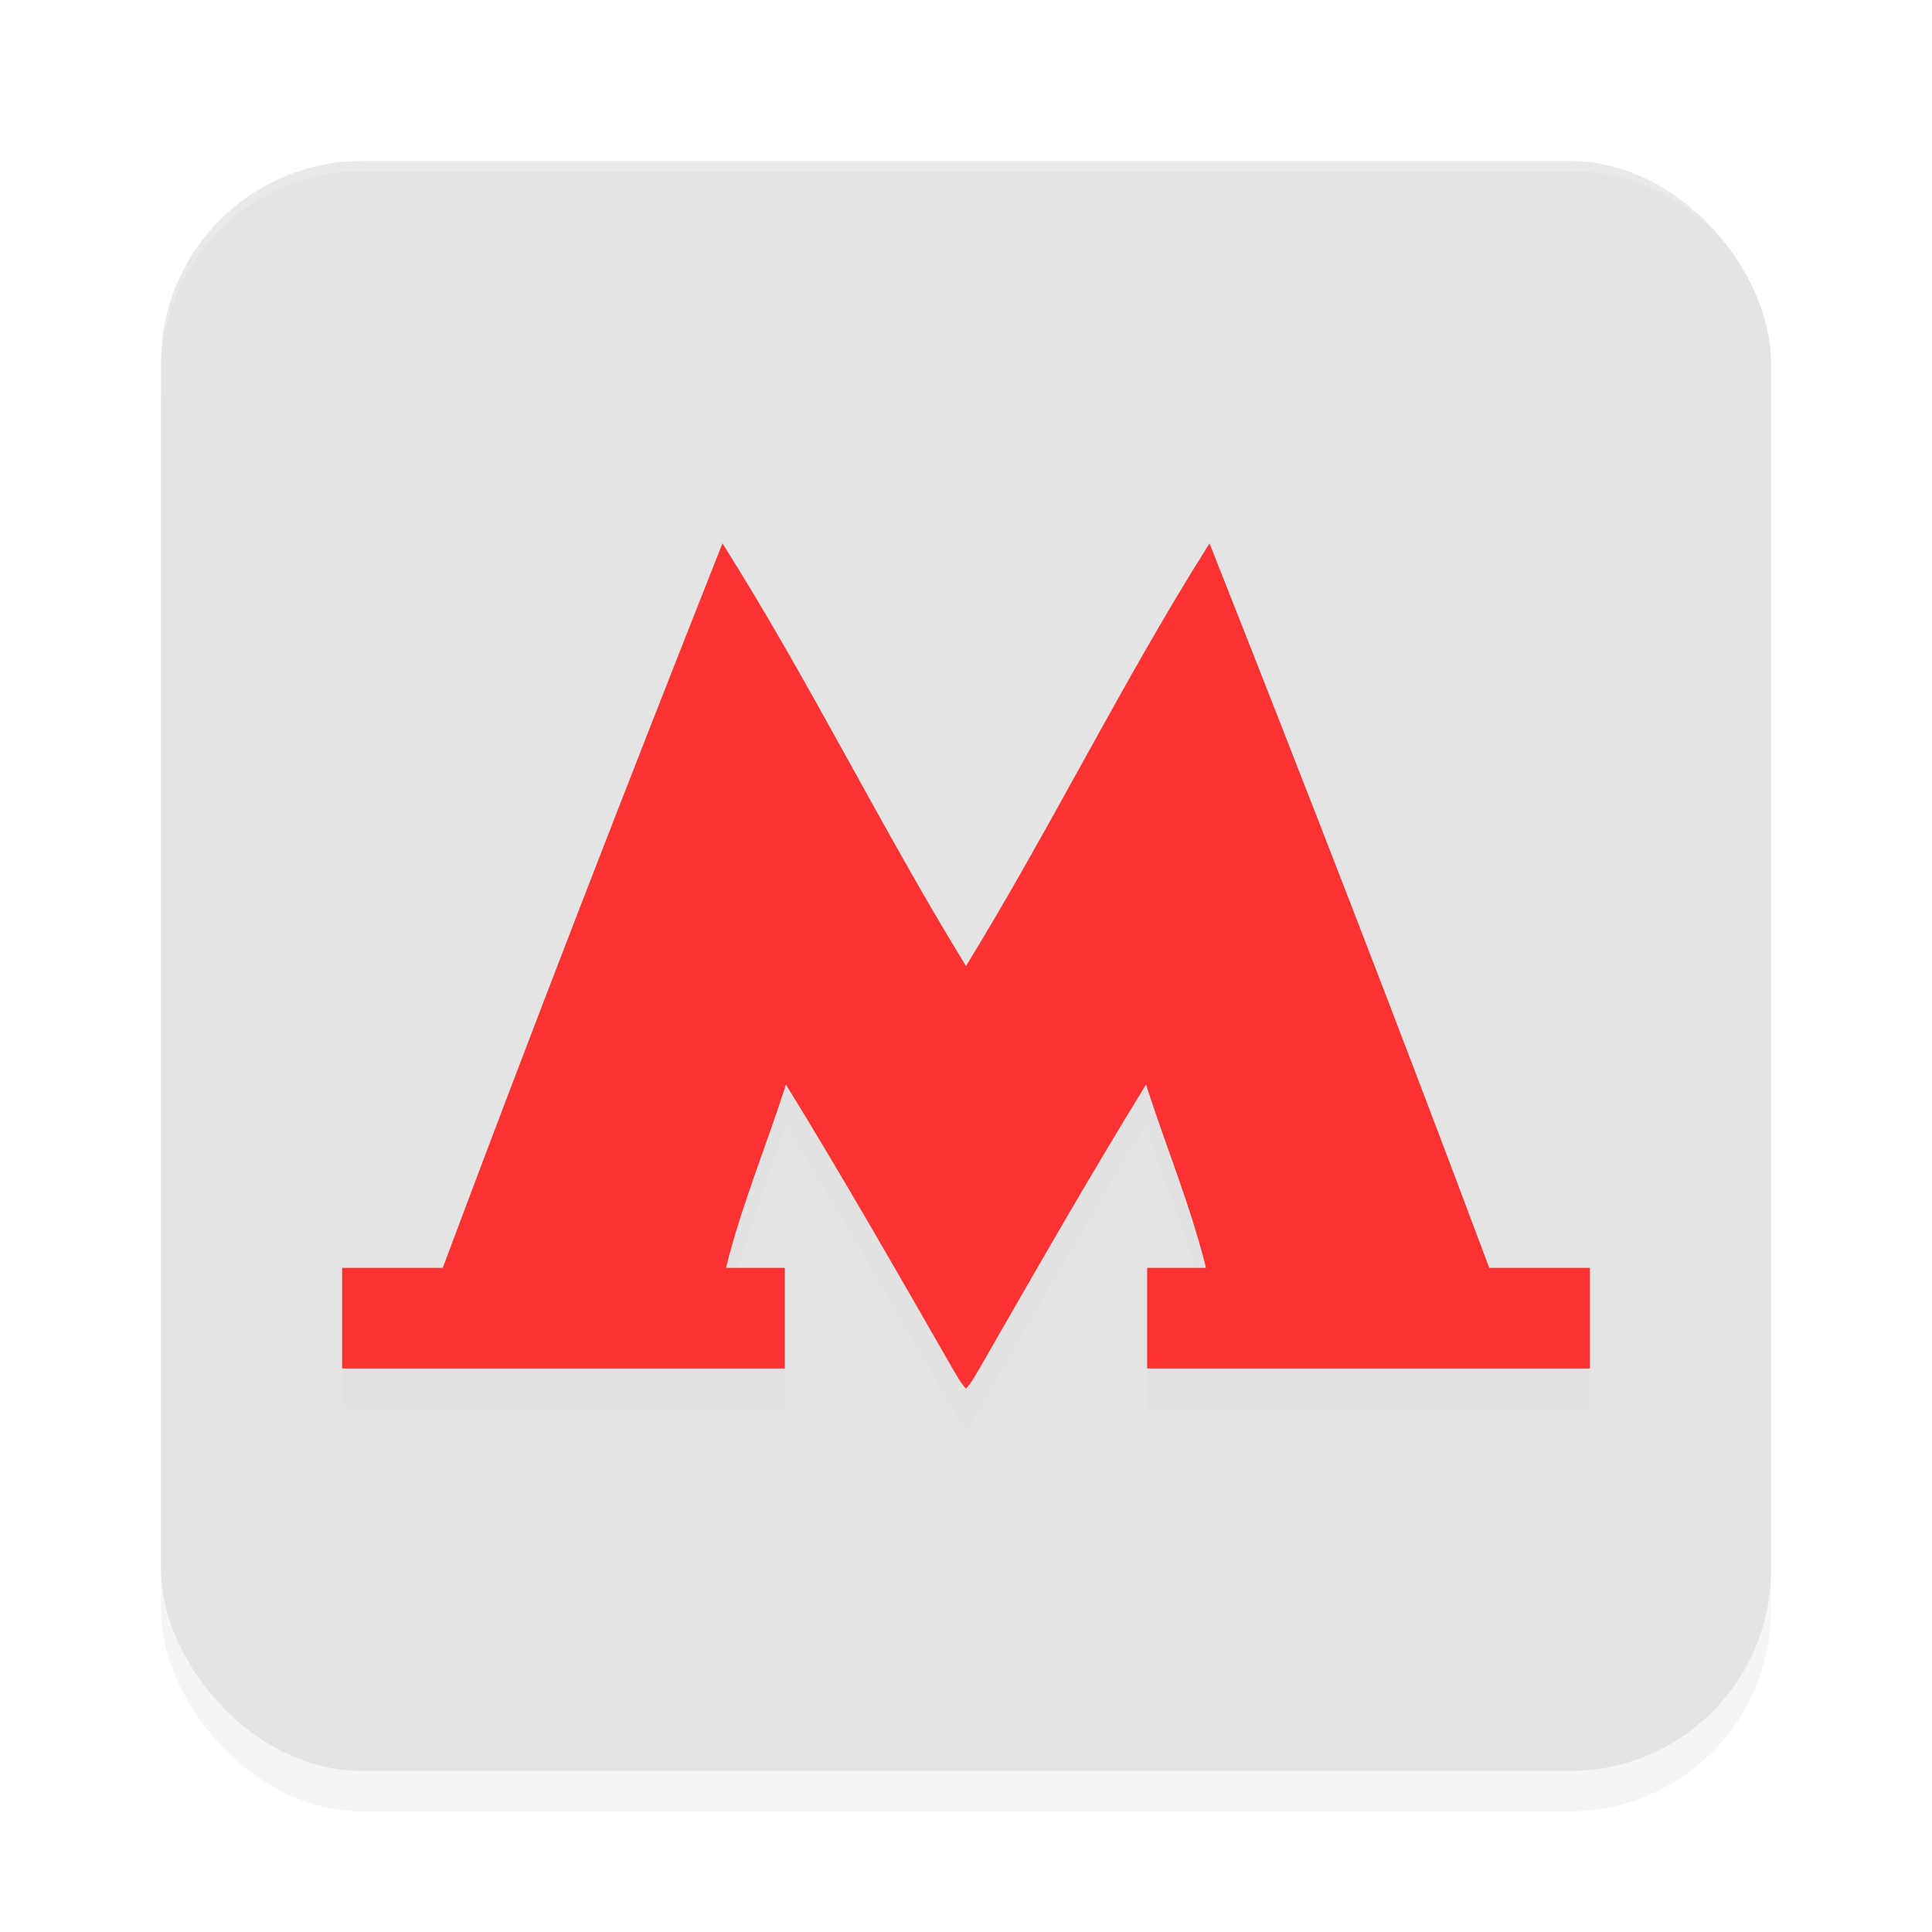 <?xml version="1.0" encoding="UTF-8" standalone="no"?>
<svg
   xmlns:dc="http://purl.org/dc/elements/1.1/"
   xmlns:cc="http://creativecommons.org/ns#"
   xmlns:rdf="http://www.w3.org/1999/02/22-rdf-syntax-ns#"
   xmlns:svg="http://www.w3.org/2000/svg"
   xmlns="http://www.w3.org/2000/svg"
   xmlns:sodipodi="http://sodipodi.sourceforge.net/DTD/sodipodi-0.dtd"
   xmlns:inkscape="http://www.inkscape.org/namespaces/inkscape"
   width="192"
   height="192"
   version="1"
   id="svg12"
   sodipodi:docname="yandex_metro.svg"
   inkscape:version="1.0.2 (1.0.2+r75+1)">
  <defs
     id="defs16">
    <filter
       inkscape:collect="always"
       style="color-interpolation-filters:sRGB"
       id="filter841"
       x="-0.048"
       width="1.096"
       y="-0.048"
       height="1.096">
      <feGaussianBlur
         inkscape:collect="always"
         stdDeviation="3.2"
         id="feGaussianBlur843" />
    </filter>
    <filter
       inkscape:collect="always"
       style="color-interpolation-filters:sRGB"
       id="filter867"
       x="-0.04"
       width="1.081"
       y="-0.059"
       height="1.119">
      <feGaussianBlur
         inkscape:collect="always"
         stdDeviation="2.08"
         id="feGaussianBlur869" />
    </filter>
  </defs>
  <sodipodi:namedview
     pagecolor="#ffffff"
     bordercolor="#666666"
     borderopacity="1"
     objecttolerance="10"
     gridtolerance="10"
     guidetolerance="10"
     inkscape:pageopacity="0"
     inkscape:pageshadow="2"
     inkscape:window-width="1920"
     inkscape:window-height="1018"
     id="namedview14"
     showgrid="true"
     inkscape:zoom="3.53"
     inkscape:cx="96.830449"
     inkscape:cy="87.682335"
     inkscape:window-x="0"
     inkscape:window-y="30"
     inkscape:window-maximized="1"
     inkscape:current-layer="svg12"
     showguides="false"
     inkscape:document-rotation="0">
    <inkscape:grid
       type="xygrid"
       id="grid852" />
  </sodipodi:namedview>
  <rect
     style="opacity:0.2;fill:#000000;fill-opacity:1;stroke-width:4;filter:url(#filter841)"
     width="160"
     height="160"
     x="16"
     y="20"
     rx="20"
     ry="20"
     id="rect839" />
  <rect
     style="fill:#e4e4e4;fill-opacity:1;stroke-width:4"
     width="160"
     height="160"
     x="16"
     y="16"
     rx="20"
     ry="20"
     id="rect4" />
  <path
     id="rect845"
     style="opacity:0.2;fill:#ffffff;fill-opacity:1;stroke-width:4"
     d="M 36,16 C 24.92,16 16,24.92 16,36 v 1 C 16,25.92 24.92,17 36,17 h 120 c 11.08,0 20,8.92 20,20 v -1 c 0,-11.08 -8.92,-20 -20,-20 z" />
  <path
     id="path865"
     style="opacity:0.1;fill:#000000;stroke-width:0.33;filter:url(#filter867)"
     d="M 71.797,58 C 62.336,81.912 53.004,105.911 44,130 H 34 v 10 h 44 v -10 h -5.852 c 1.536,-6.207 4.017,-12.133 5.957,-18.219 5.705,9.268 11.105,18.725 16.523,28.164 0.427,0.703 0.796,1.454 1.371,2.055 0.575,-0.601 0.944,-1.352 1.371,-2.055 5.419,-9.439 10.818,-18.896 16.523,-28.164 1.94,6.086 4.421,12.011 5.957,18.219 H 114 v 10 h 44 V 130 H 148 C 138.996,105.911 129.664,81.912 120.203,58 111.582,71.616 104.441,86.267 96,100 87.559,86.267 80.418,71.616 71.797,58 Z"
     sodipodi:nodetypes="ccccccccccccccccccccc" />
  <path
     id="path855"
     style="fill:#fc3233;stroke-width:0.33"
     d="M 71.797,54 C 62.336,77.912 53.004,101.911 44,126 H 34 v 10 h 44 v -10 h -5.852 c 1.536,-6.207 4.017,-12.133 5.957,-18.219 5.705,9.268 11.105,18.725 16.523,28.164 0.427,0.703 0.796,1.454 1.371,2.055 0.575,-0.601 0.944,-1.352 1.371,-2.055 5.419,-9.439 10.818,-18.896 16.523,-28.164 1.94,6.086 4.421,12.011 5.957,18.219 H 114 v 10 h 44 V 126 H 148 C 138.996,101.911 129.664,77.912 120.203,54 111.582,67.616 104.441,82.267 96,96 87.559,82.267 80.418,67.616 71.797,54 Z"
     sodipodi:nodetypes="ccccccccccccccccccccc" />
</svg>
